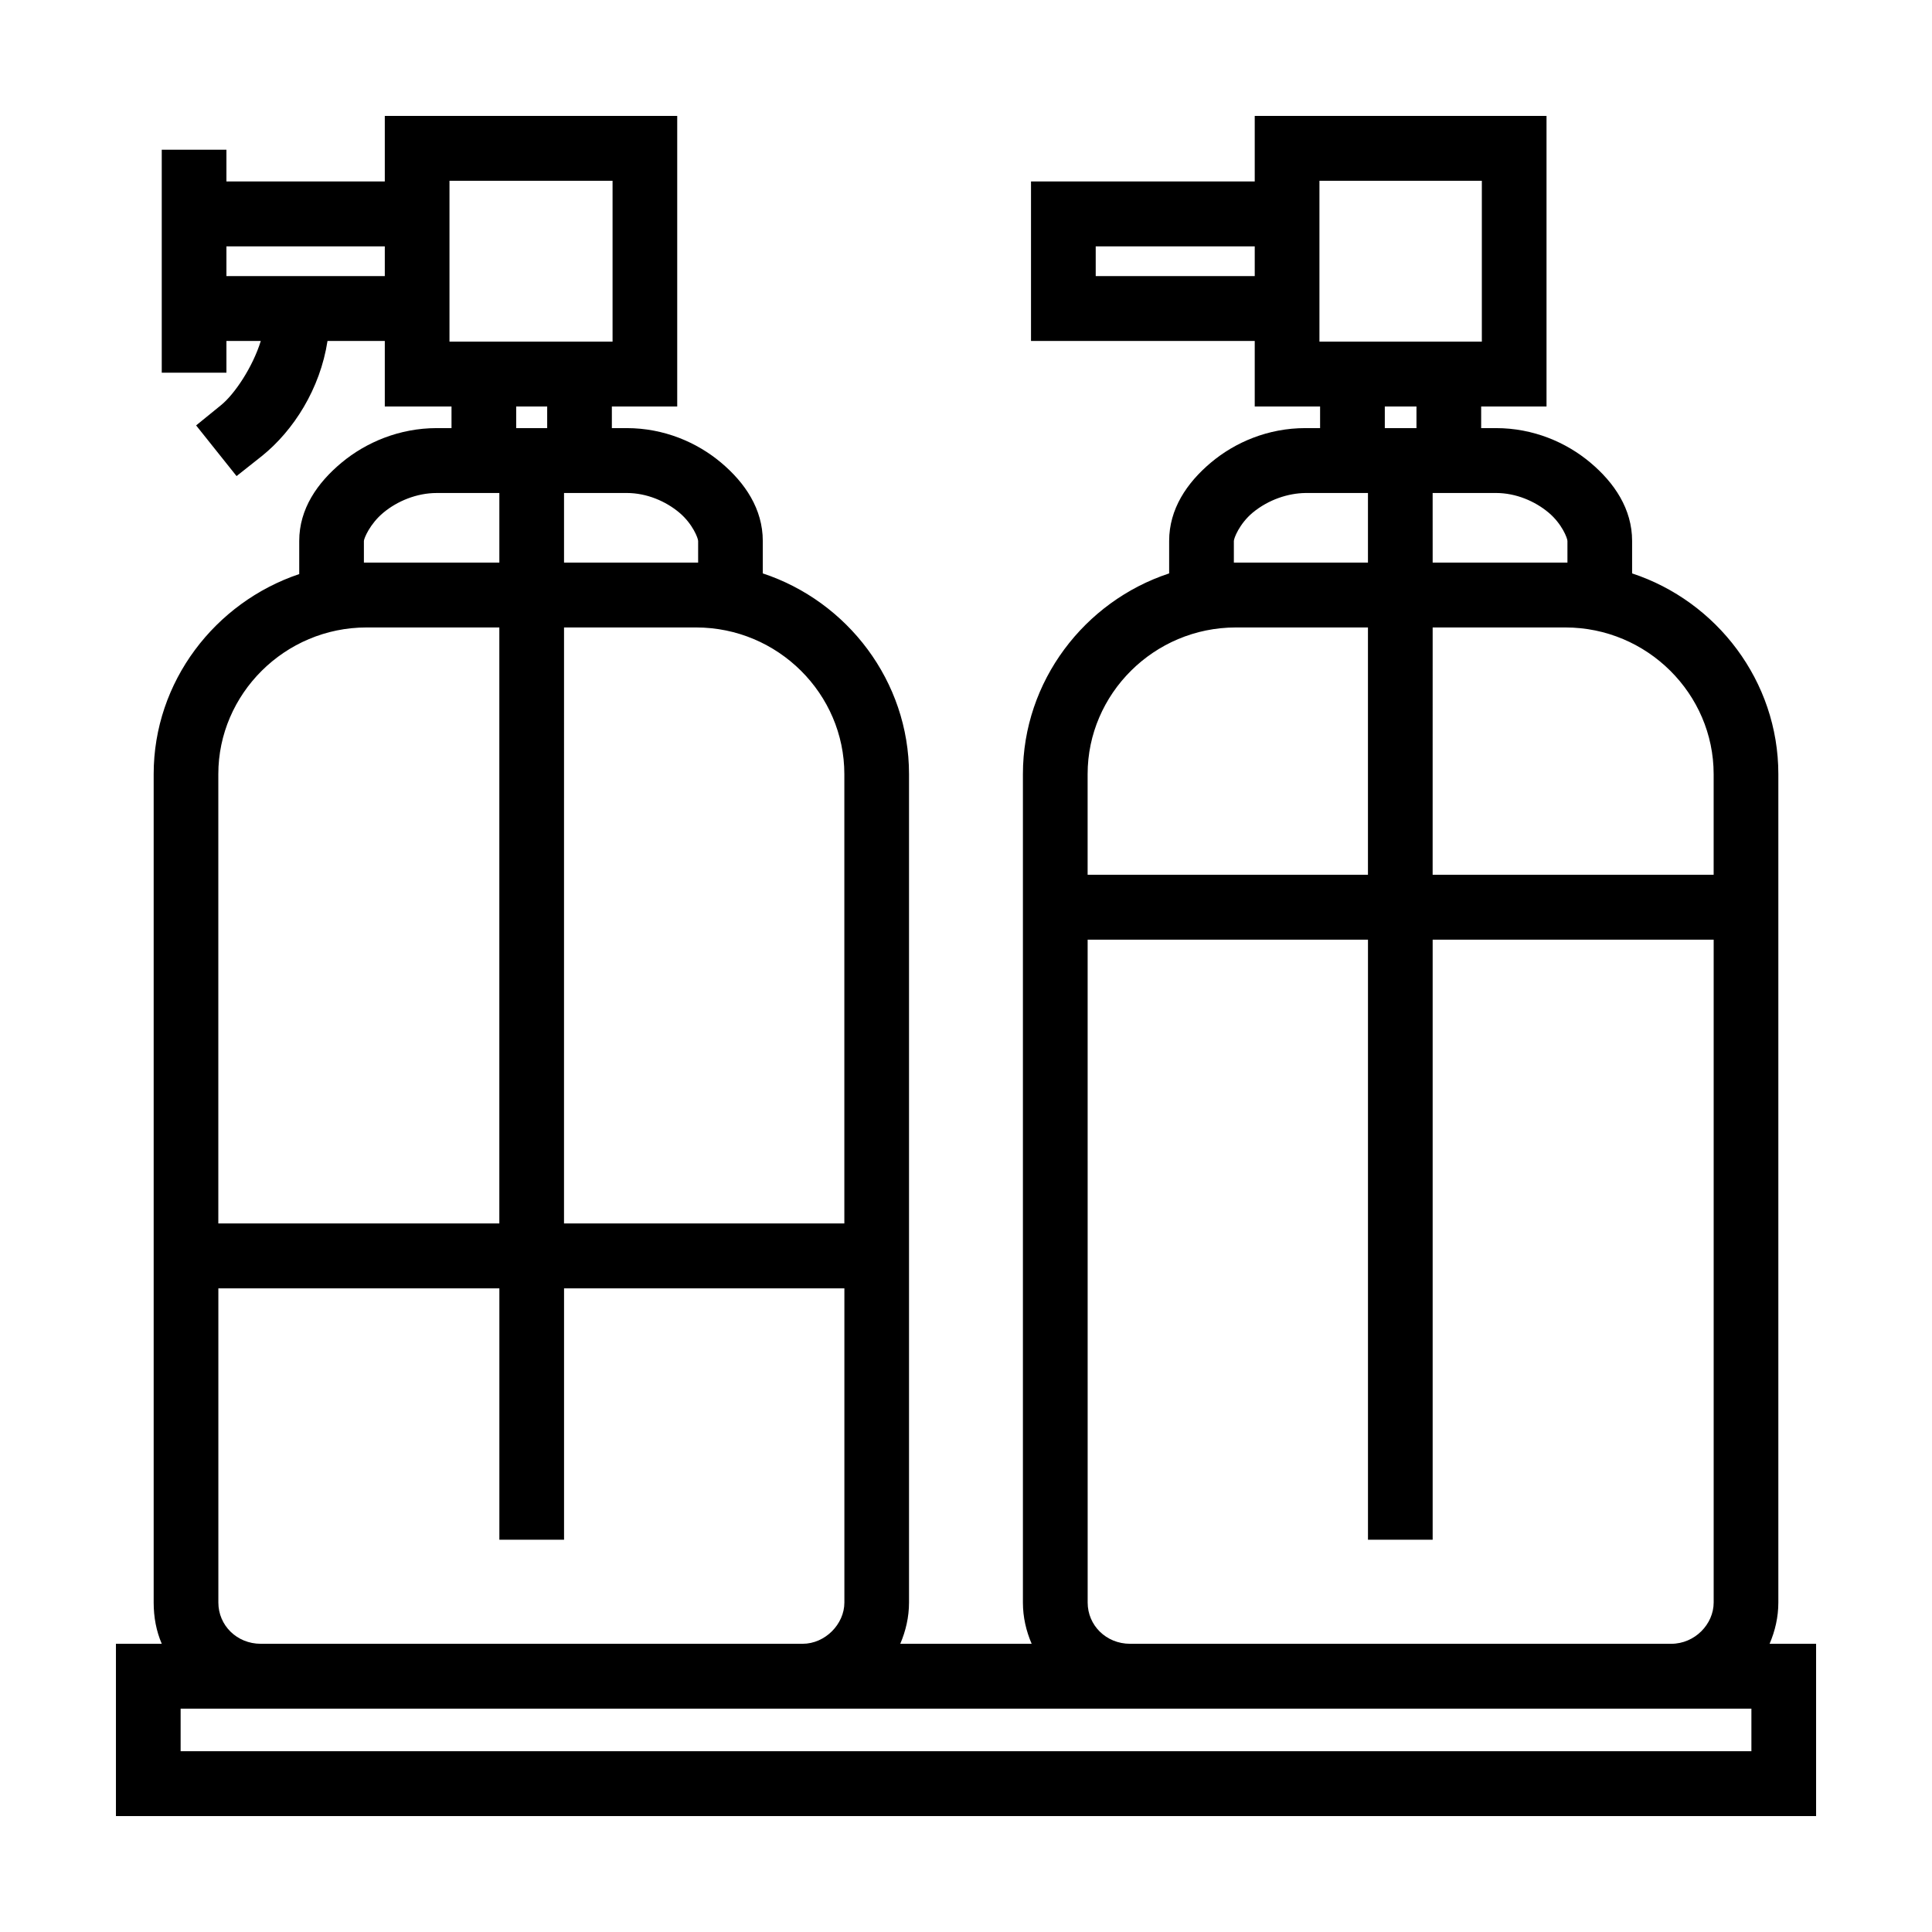<svg height='100px' width='100px'  fill="#000000" xmlns:dc="http://purl.org/dc/elements/1.1/" xmlns:cc="http://creativecommons.org/ns#" xmlns:rdf="http://www.w3.org/1999/02/22-rdf-syntax-ns#" xmlns:svg="http://www.w3.org/2000/svg" xmlns="http://www.w3.org/2000/svg" xmlns:sodipodi="http://sodipodi.sourceforge.net/DTD/sodipodi-0.dtd" xmlns:inkscape="http://www.inkscape.org/namespaces/inkscape" version="1.1" x="0px" y="0px" viewBox="0 0 100 100"><g transform="translate(0,-952.362)"><path style="text-indent:0;text-transform:none;direction:ltr;block-progression:tb;baseline-shift:baseline;color:#000000;enable-background:accumulate;" d="m 19.917,958.362 c 0,1.131 0,2.262 0,3.393 l -8.197,0 0,-1.644 -3.348,0 c 0,3.847 0,7.695 0,11.542 l 3.348,0 0,-1.644 1.779,0 c -0.421,1.36 -1.36,2.759 -2.058,3.323 l -1.29,1.049 2.093,2.623 1.325,-1.049 c 1.624,-1.312 3,-3.46 3.383,-5.946 l 2.965,0 c 0,1.131 0,2.262 0,3.393 1.151,0 2.302,0 3.453,0 l 0,1.119 -0.767,0 c -1.929,0 -3.66,0.738 -4.918,1.784 -1.258,1.046 -2.197,2.394 -2.197,4.057 l 0,1.714 c -4.351,1.462 -7.534,5.561 -7.534,10.353 l 0,42.881 c 0,0.758 0.135,1.477 0.419,2.134 -0.791,0 -1.581,0 -2.372,0 0,2.973 0,5.946 0,8.919 30.83,0 61.394,0 88,0 0,-2.973 0,-5.946 0,-8.919 -0.802,0 -1.604,0 -2.407,0 0.282,-0.655 0.453,-1.381 0.453,-2.134 l 0,-42.881 c 0,-4.812 -3.19,-8.945 -7.569,-10.388 l 0,-1.679 c 0,-1.651 -0.913,-3.008 -2.163,-4.057 -1.249,-1.049 -2.953,-1.784 -4.883,-1.784 l -0.767,0 0,-1.119 c 1.128,0 2.255,0 3.383,0 0,-5.013 0,-10.026 0,-15.04 -5.034,0 -10.068,0 -15.103,0 0,1.131 0,2.262 0,3.393 -3.86,0 -7.72,0 -11.58,0 0,2.751 0,5.503 0,8.254 3.86,0 7.72,0 11.58,0 0,1.131 0,2.262 0,3.393 1.128,0 2.255,0 3.383,0 l 0,1.119 -0.767,0 c -1.929,0 -3.634,0.735 -4.883,1.784 -1.249,1.049 -2.163,2.406 -2.163,4.057 l 0,1.679 c -4.379,1.443 -7.569,5.576 -7.569,10.388 l 0,42.881 c 0,0.758 0.169,1.477 0.453,2.134 l -6.801,0 c 0.281,-0.655 0.453,-1.381 0.453,-2.134 l 0,-42.881 c 0,-4.81 -3.193,-8.944 -7.569,-10.388 l 0,-1.679 c 0,-1.651 -0.913,-3.008 -2.162,-4.057 -1.249,-1.049 -2.954,-1.784 -4.883,-1.784 l -0.767,0 0,-1.119 c 1.128,0 2.256,0 3.383,0 0,-5.013 0,-10.026 0,-15.04 -5.046,0 -10.092,0 -15.138,0 z m 3.348,3.358 8.441,0 0,8.324 -8.441,0 c 0,-2.775 0,-5.55 0,-8.324 z m 45.029,0 8.406,0 0,8.324 -8.406,0 c 0,-2.775 0,-5.55 0,-8.324 z m -56.574,3.393 8.197,0 0,1.539 -8.197,0 z m 44.994,0 8.231,0 0,1.539 -8.231,0 z m -29.996,8.289 1.604,0 0,1.119 -1.604,0 z m 44.959,0 1.639,0 0,1.119 -1.639,0 z m -49.075,4.477 3.244,0 0,3.603 -6.871,0 c -0.047,0 -0.093,-6e-4 -0.14,0 l 0,-1.119 c 0,-0.121 0.302,-0.879 1.012,-1.469 0.71,-0.59 1.719,-1.014 2.755,-1.014 z m 6.592,0 3.244,0 c 1.037,0 2.022,0.428 2.72,1.014 0.699,0.587 0.977,1.335 0.977,1.469 l 0,1.119 c -0.035,-3.6e-4 -0.069,0 -0.105,0 l -6.836,0 z m 38.367,0 3.244,0 0,3.603 c -2.31,0 -4.639,0 -6.941,0 l 0,-1.119 c 0,-0.134 0.278,-0.882 0.977,-1.469 0.826,-0.678 1.834,-1.001 2.721,-1.014 z m 6.592,0 3.279,0 c 1.037,0 2.022,0.428 2.721,1.014 0.699,0.587 0.977,1.335 0.977,1.469 l 0,1.119 c -2.315,-3e-5 -4.653,0 -6.976,0 z m -55.179,6.96 6.871,0 0,30.849 -14.545,0 0,-23.259 c 0,-4.141 3.434,-7.59 7.673,-7.59 z m 10.22,0 6.836,0 c 4.24,0 7.673,3.44 7.673,7.59 l 0,23.259 -14.51,0 z m 34.775,0 6.836,0 0,12.801 -14.51,0 0,-5.211 c 0,-4.149 3.434,-7.59 7.673,-7.59 z m 10.185,0 6.871,0 c 4.24,0 7.673,3.44 7.673,7.59 l 0,5.211 -14.545,0 z m -17.858,16.159 14.51,0 c 0,10.353 0,20.706 0,31.059 l 3.348,0 c 0,-10.353 0,-20.706 0,-31.059 l 14.545,0 0,34.312 c 0,1.115 -0.971,2.134 -2.197,2.134 l -28.008,0 c -1.247,0 -2.197,-0.961 -2.197,-2.134 z m -44.994,18.048 14.545,0 c 0,4.337 0,8.674 0,13.011 l 3.348,0 c 0,-4.337 0,-8.674 0,-13.011 l 14.51,0 0,16.264 c 0,1.115 -0.993,2.134 -2.163,2.134 l -28.043,0 c -1.247,0 -2.197,-0.961 -2.197,-2.134 z m -1.953,21.755 c 27.101,0 54.202,0 81.303,0 l 0,2.204 -81.303,0 z" fill="#000000" fill-opacity="1" fill-rule="evenodd" stroke="none" marker="none" visibility="visible" display="inline" overflow="visible"></path></g></svg>